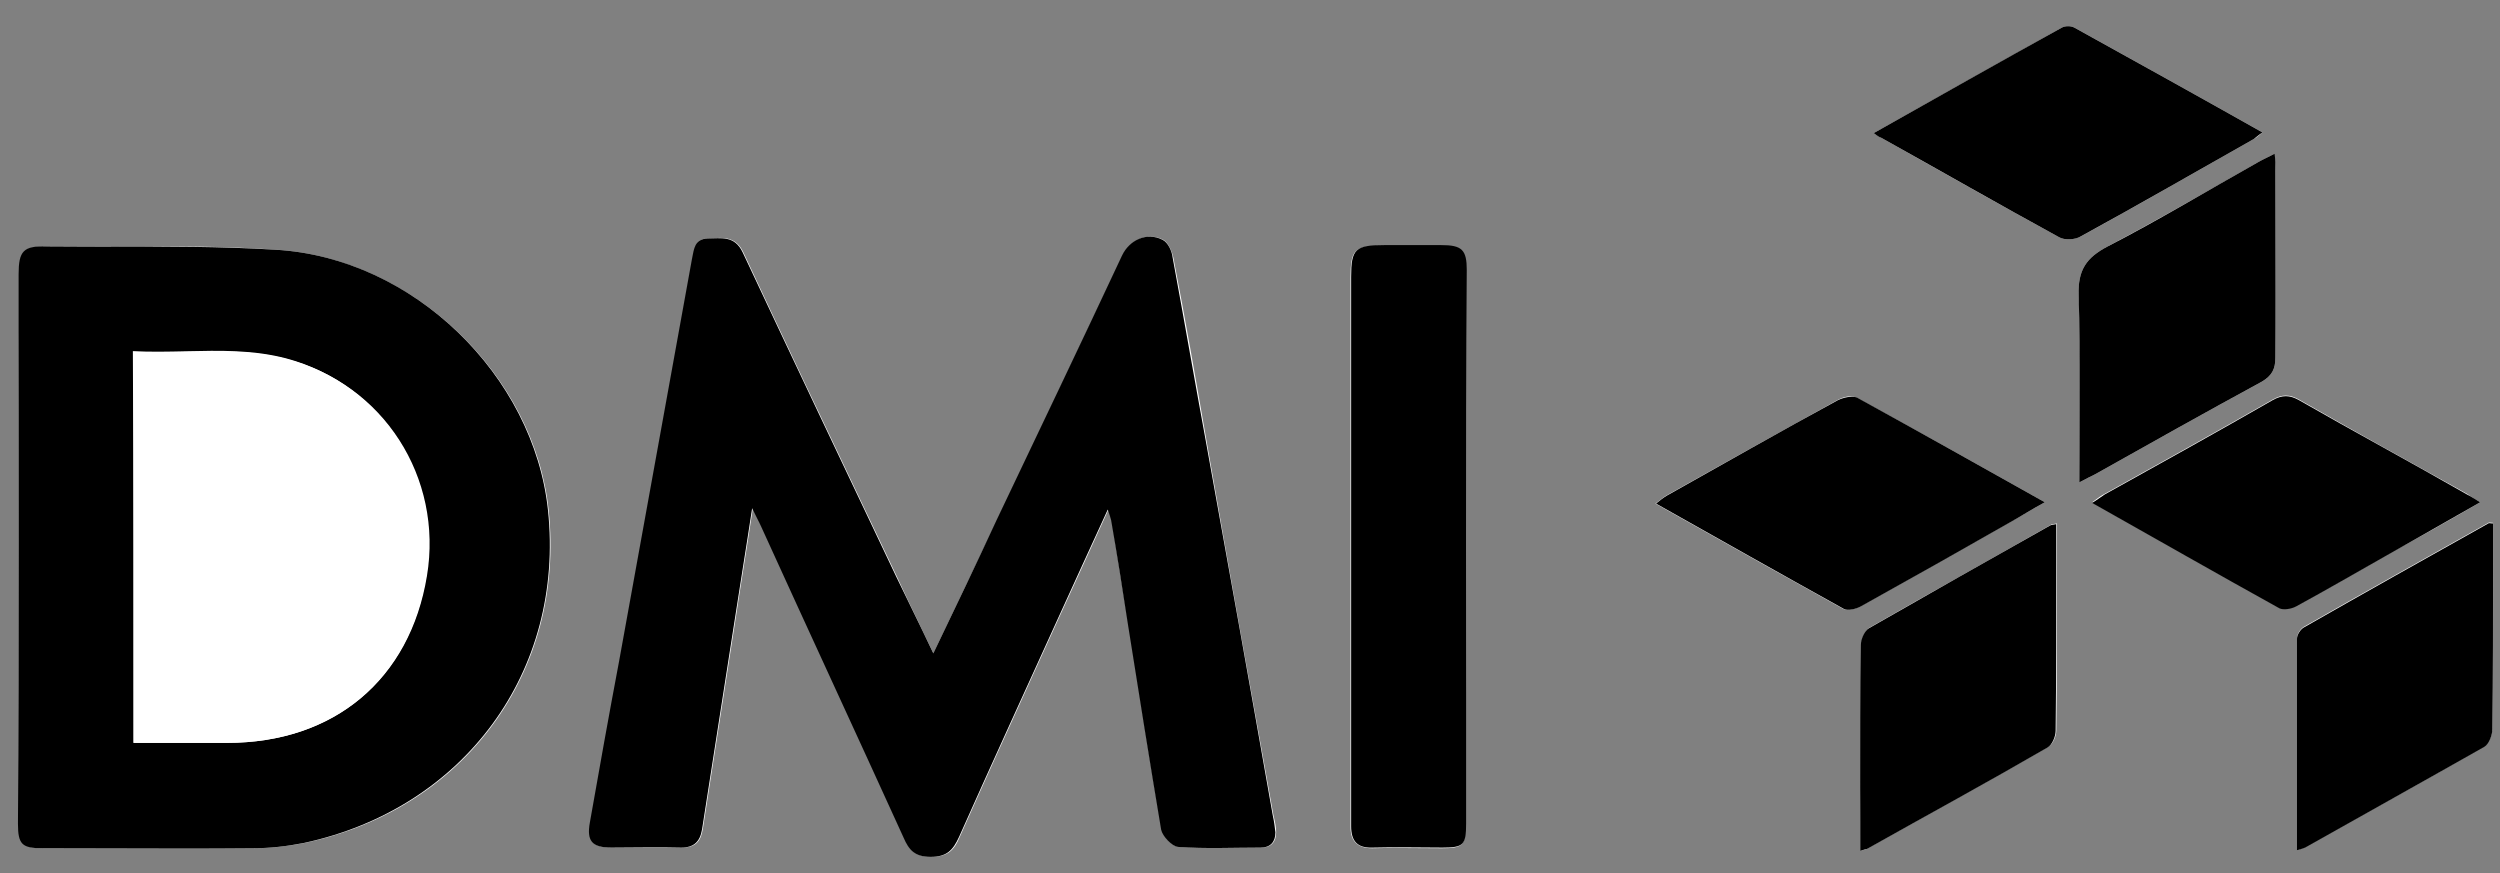 <svg width="83" height="29" viewBox="0 0 83 29" fill="none" xmlns="http://www.w3.org/2000/svg">
<rect x="0" y="0" width="83" height="29" fill="#808080" stroke="none"/>
<path fill-rule="evenodd" clip-rule="evenodd" d="M62.21 4.419C62.254 4.448 62.289 4.472 62.317 4.492C62.376 4.533 62.412 4.558 62.457 4.573C62.81 4.772 63.164 4.971 63.519 5.171L63.52 5.172L63.521 5.173C65.126 6.078 66.743 6.991 68.36 7.873C68.54 7.983 68.876 7.961 69.079 7.851C70.468 7.091 71.846 6.308 73.221 5.527L73.221 5.526C73.755 5.222 74.29 4.919 74.824 4.617C74.887 4.586 74.949 4.534 75.02 4.475L75.02 4.475L75.02 4.475C75.05 4.45 75.082 4.423 75.116 4.397C73.007 3.209 70.942 2.065 68.878 0.921L68.876 0.92C68.764 0.854 68.562 0.854 68.45 0.92C67.354 1.539 66.259 2.151 65.156 2.767C64.181 3.313 63.2 3.861 62.21 4.419ZM69.537 15.757C69.407 15.821 69.273 15.887 69.033 16.015C69.033 15.368 69.04 14.73 69.046 14.097C69.06 12.641 69.074 11.214 69.011 9.788C68.988 8.974 69.258 8.556 69.976 8.181C71.351 7.454 72.697 6.684 74.038 5.917L74.041 5.915L74.043 5.914L74.045 5.913L74.047 5.912C74.366 5.729 74.685 5.547 75.004 5.365C75.082 5.321 75.161 5.282 75.246 5.241C75.33 5.199 75.419 5.156 75.52 5.101C75.52 5.231 75.527 5.336 75.533 5.433V5.433V5.433V5.433V5.433L75.533 5.433C75.538 5.516 75.542 5.592 75.542 5.673C75.542 6.362 75.54 7.052 75.537 7.741C75.532 9.12 75.528 10.499 75.542 11.878C75.542 12.252 75.43 12.472 75.094 12.671C73.248 13.673 71.425 14.697 69.601 15.722L69.549 15.751L69.537 15.757ZM30.988 21.692C30.826 21.35 30.668 21.02 30.512 20.697L30.512 20.697L30.512 20.696C30.258 20.169 30.013 19.658 29.776 19.14C29.458 18.472 29.14 17.804 28.823 17.137L28.822 17.136C27.435 14.223 26.051 11.316 24.681 8.38C24.436 7.86 24.044 7.885 23.638 7.91L23.638 7.91L23.638 7.91C23.597 7.913 23.555 7.915 23.514 7.917C23.12 7.917 23.072 8.189 23.02 8.478C23.013 8.518 23.006 8.559 22.997 8.6C22.553 11.057 22.108 13.508 21.664 15.959L21.664 15.961C21.3 17.965 20.937 19.97 20.573 21.979C20.416 22.868 20.254 23.752 20.091 24.637L20.091 24.637L20.091 24.638L20.091 24.639L20.091 24.639L20.091 24.64L20.091 24.64L20.091 24.641C19.928 25.527 19.765 26.413 19.608 27.304C19.496 27.92 19.675 28.14 20.326 28.14H22.639C23.087 28.14 23.266 27.942 23.334 27.524C23.513 26.372 23.692 25.225 23.871 24.078L23.872 24.07L23.873 24.069C24.052 22.919 24.232 21.769 24.412 20.614C24.496 20.052 24.587 19.485 24.679 18.901L24.679 18.9L24.679 18.9C24.782 18.25 24.889 17.58 24.995 16.873C25.152 17.16 25.219 17.314 25.287 17.468C26.88 20.9 28.452 24.355 30.023 27.81C30.202 28.228 30.405 28.448 30.921 28.448C31.459 28.448 31.684 28.228 31.863 27.788C32.685 25.942 33.52 24.108 34.358 22.268L34.359 22.267C34.619 21.695 34.88 21.122 35.141 20.548C35.489 19.793 35.838 19.028 36.2 18.236L36.201 18.233C36.397 17.804 36.596 17.366 36.802 16.917L36.818 16.965C36.873 17.127 36.893 17.189 36.914 17.269C37.093 18.436 37.273 19.58 37.475 20.746C37.566 21.322 37.656 21.898 37.746 22.473C38.01 24.164 38.273 25.855 38.575 27.546C38.62 27.766 38.934 28.096 39.136 28.118C39.776 28.165 40.429 28.156 41.085 28.147H41.085H41.085H41.085H41.085H41.085H41.085H41.085C41.348 28.143 41.611 28.14 41.874 28.14C42.211 28.14 42.368 27.942 42.368 27.634C42.368 27.456 42.332 27.296 42.292 27.122L42.278 27.062C41.537 22.969 40.797 18.854 40.079 14.761L40.062 14.664C39.708 12.628 39.354 10.592 38.956 8.556C38.911 8.336 38.777 8.049 38.62 7.961C38.103 7.697 37.52 7.961 37.273 8.489C36.708 9.678 36.146 10.867 35.585 12.055L35.58 12.066L35.58 12.066C34.762 13.798 33.945 15.526 33.12 17.247C32.424 18.7 31.729 20.152 30.988 21.692ZM0.619 18.194V27.348C0.619 28.008 0.776 28.162 1.427 28.162C2.206 28.162 2.983 28.164 3.758 28.167H3.758H3.759H3.759H3.759H3.759H3.759H3.76C5.308 28.172 6.853 28.177 8.408 28.162C8.969 28.162 9.552 28.096 10.114 27.986C15.433 26.864 18.778 22.287 18.216 16.939C17.745 12.472 13.727 8.578 9.171 8.291C7.381 8.167 5.591 8.175 3.801 8.182C3.054 8.185 2.308 8.188 1.562 8.181C0.799 8.181 0.642 8.336 0.642 9.106C0.619 12.142 0.619 15.179 0.619 18.194ZM48.675 8.996V18.15C48.675 21.208 48.675 24.289 48.653 27.37C48.653 28.074 48.563 28.162 47.867 28.162C47.603 28.162 47.342 28.159 47.083 28.157H47.083C46.569 28.152 46.062 28.147 45.555 28.162C45.062 28.162 44.837 27.92 44.837 27.458V27.084V9.216C44.837 8.27 44.972 8.159 45.937 8.159H47.822C48.518 8.181 48.675 8.336 48.675 8.996ZM76.261 28.228C76.328 28.2 76.375 28.183 76.412 28.171C76.461 28.154 76.492 28.143 76.53 28.118C76.884 27.921 77.239 27.724 77.594 27.526L77.594 27.526C79.221 26.622 80.857 25.712 82.478 24.773C82.635 24.685 82.747 24.377 82.747 24.179C82.77 22.331 82.77 20.504 82.77 18.656V17.358C82.734 17.358 82.705 17.354 82.682 17.351C82.648 17.347 82.627 17.344 82.613 17.358C80.571 18.502 78.528 19.646 76.485 20.812C76.373 20.878 76.261 21.054 76.261 21.186V28.228ZM61.761 28.25C61.808 28.235 61.847 28.225 61.879 28.216C61.94 28.201 61.979 28.191 62.008 28.162C62.678 27.785 63.347 27.412 64.017 27.038C65.345 26.297 66.673 25.556 68.001 24.795C68.158 24.707 68.27 24.443 68.27 24.245C68.293 22.375 68.293 20.504 68.293 18.634V17.38C68.254 17.387 68.22 17.392 68.192 17.396C68.139 17.404 68.105 17.409 68.091 17.424C67.093 17.995 66.09 18.561 65.087 19.126L65.086 19.127L65.086 19.127L65.084 19.128L65.081 19.13C64.077 19.696 63.073 20.262 62.075 20.834C61.918 20.922 61.806 21.186 61.806 21.384C61.783 22.969 61.783 24.575 61.783 26.159C61.761 26.842 61.761 27.524 61.761 28.25ZM61.626 13.199C63.691 14.321 65.734 15.465 67.888 16.675C67.676 16.79 67.489 16.899 67.31 17.004L67.31 17.004C67.111 17.121 66.923 17.231 66.722 17.335C66.228 17.614 65.733 17.894 65.236 18.175L65.235 18.175C64.082 18.828 62.922 19.484 61.761 20.13C61.604 20.218 61.335 20.284 61.2 20.218C59.417 19.23 57.634 18.226 55.822 17.205L54.96 16.719C55.029 16.671 55.084 16.628 55.135 16.588L55.135 16.588C55.2 16.537 55.256 16.492 55.319 16.455C57.204 15.399 59.09 14.343 60.998 13.287C61.178 13.177 61.469 13.111 61.626 13.199ZM82.003 16.462C82.098 16.527 82.197 16.596 82.344 16.675C81.289 17.291 80.278 17.864 79.246 18.414C78.259 18.986 77.249 19.558 76.238 20.108C76.081 20.196 75.812 20.24 75.677 20.174C74.269 19.394 72.872 18.604 71.457 17.803C70.796 17.429 70.131 17.053 69.46 16.675C69.485 16.657 69.508 16.64 69.531 16.623C69.671 16.519 69.77 16.446 69.886 16.389L69.961 16.348C71.799 15.328 73.637 14.307 75.453 13.265C75.767 13.088 76.014 13.088 76.328 13.265C78.165 14.319 80.024 15.351 81.884 16.383L81.895 16.389C81.932 16.413 81.967 16.438 82.003 16.462Z" fill="white"/>
<path d="M30.986 21.692C31.727 20.152 32.423 18.7 33.096 17.247C34.488 14.321 35.879 11.416 37.249 8.489C37.496 7.961 38.079 7.697 38.596 7.961C38.775 8.049 38.91 8.335 38.932 8.555C39.314 10.624 39.673 12.692 40.054 14.761C40.795 18.854 41.536 22.969 42.254 27.061C42.298 27.26 42.322 27.436 42.344 27.634C42.344 27.942 42.187 28.14 41.85 28.14C40.93 28.14 40.032 28.184 39.111 28.118C38.91 28.096 38.596 27.766 38.55 27.546C38.169 25.279 37.81 23.013 37.45 20.746C37.271 19.58 37.092 18.436 36.889 17.269C36.867 17.181 36.845 17.115 36.778 16.917C36.194 18.194 35.655 19.36 35.117 20.548C34.017 22.969 32.917 25.367 31.839 27.788C31.637 28.228 31.435 28.448 30.896 28.448C30.38 28.448 30.178 28.228 29.999 27.81C28.427 24.355 26.834 20.922 25.263 17.467C25.195 17.313 25.105 17.159 24.971 16.873C24.769 18.215 24.567 19.426 24.387 20.614C24.029 22.925 23.669 25.213 23.31 27.524C23.243 27.942 23.041 28.14 22.614 28.14C21.851 28.118 21.087 28.14 20.302 28.14C19.651 28.14 19.472 27.92 19.584 27.303C19.898 25.521 20.212 23.761 20.549 21.978C21.357 17.511 22.165 13.066 22.973 8.599C23.041 8.291 23.041 7.939 23.49 7.917C23.938 7.917 24.387 7.807 24.656 8.379C26.34 11.966 28.046 15.553 29.752 19.14C30.156 19.976 30.56 20.79 30.986 21.692Z" fill="black"/>
<path fill-rule="evenodd" clip-rule="evenodd" d="M0.618 9.106V18.194C0.618 21.252 0.618 24.289 0.596 27.348C0.596 28.03 0.73 28.162 1.404 28.162C2.183 28.162 2.962 28.164 3.74 28.167C5.293 28.172 6.844 28.177 8.384 28.162C8.968 28.162 9.529 28.096 10.09 27.986C15.41 26.842 18.754 22.287 18.193 16.939C17.722 12.473 13.726 8.556 9.147 8.291C7.336 8.181 5.525 8.184 3.714 8.186C2.989 8.187 2.264 8.188 1.538 8.181C0.775 8.159 0.618 8.336 0.618 9.106ZM7.531 24.663H4.434C4.434 20.328 4.434 16.037 4.411 11.658C5 11.688 5.586 11.675 6.169 11.662C7.297 11.636 8.411 11.61 9.507 11.9C12.694 12.758 14.692 15.861 14.153 19.118C13.592 22.573 11.078 24.663 7.531 24.663Z" fill="black"/>
<path d="M48.675 18.15C48.675 21.208 48.675 24.289 48.675 27.348C48.675 28.052 48.585 28.14 47.889 28.14C47.126 28.14 46.34 28.118 45.577 28.14C45.061 28.162 44.858 27.92 44.858 27.436C44.858 27.304 44.858 27.194 44.858 27.062C44.858 21.098 44.858 15.135 44.858 9.194C44.858 8.269 44.993 8.137 45.958 8.137C46.587 8.137 47.215 8.137 47.844 8.137C48.54 8.137 48.697 8.291 48.697 8.974C48.675 12.054 48.675 15.113 48.675 18.15Z" fill="black"/>
<path d="M76.26 28.228C76.26 25.829 76.26 23.518 76.26 21.208C76.26 21.076 76.372 20.9 76.484 20.834C78.527 19.668 80.57 18.523 82.612 17.379C82.635 17.357 82.679 17.379 82.769 17.379C82.769 17.819 82.769 18.237 82.769 18.677C82.769 20.526 82.769 22.352 82.747 24.201C82.747 24.399 82.635 24.707 82.478 24.795C80.502 25.917 78.527 27.017 76.529 28.14C76.484 28.162 76.417 28.183 76.26 28.228Z" fill="black"/>
<path d="M69.033 16.015C69.033 13.881 69.078 11.834 69.01 9.788C68.988 8.974 69.257 8.556 69.976 8.181C71.681 7.301 73.32 6.311 75.003 5.365C75.16 5.277 75.317 5.211 75.52 5.101C75.542 5.321 75.542 5.497 75.542 5.673C75.542 7.741 75.542 9.81 75.542 11.878C75.542 12.252 75.429 12.472 75.093 12.671C73.23 13.683 71.389 14.717 69.549 15.751C69.414 15.817 69.28 15.883 69.033 16.015Z" fill="black"/>
<path d="M61.76 28.25C61.76 27.524 61.76 26.841 61.76 26.181C61.76 24.597 61.76 22.991 61.782 21.406C61.782 21.23 61.895 20.944 62.052 20.856C64.049 19.712 66.07 18.568 68.067 17.445C68.112 17.423 68.157 17.423 68.269 17.401C68.269 17.841 68.269 18.238 68.269 18.656C68.269 20.526 68.269 22.396 68.247 24.267C68.247 24.443 68.135 24.729 67.978 24.817C66.002 25.961 63.982 27.061 61.984 28.184C61.962 28.184 61.895 28.206 61.76 28.25Z" fill="black"/>
<path d="M67.888 16.675C67.438 16.917 67.102 17.137 66.743 17.335C65.082 18.282 63.444 19.206 61.782 20.13C61.625 20.218 61.356 20.284 61.221 20.218C59.157 19.074 57.091 17.907 54.981 16.719C55.116 16.609 55.228 16.521 55.34 16.455C57.226 15.399 59.111 14.321 61.019 13.286C61.199 13.198 61.49 13.132 61.648 13.198C63.69 14.321 65.733 15.465 67.888 16.675Z" fill="black"/>
<path d="M62.208 4.419C64.318 3.23 66.383 2.064 68.448 0.92C68.56 0.854 68.762 0.854 68.874 0.92C70.939 2.064 73.005 3.208 75.114 4.397C74.979 4.485 74.912 4.551 74.823 4.617C72.914 5.695 71.007 6.795 69.076 7.851C68.897 7.961 68.538 7.983 68.358 7.873C66.383 6.795 64.43 5.673 62.455 4.573C62.387 4.551 62.32 4.507 62.208 4.419Z" fill="black"/>
<path d="M82.342 16.675C81.265 17.291 80.255 17.863 79.245 18.435C78.235 19.008 77.247 19.58 76.237 20.13C76.08 20.218 75.811 20.262 75.676 20.196C73.611 19.052 71.568 17.885 69.459 16.697C69.638 16.587 69.75 16.499 69.885 16.411C71.748 15.377 73.611 14.342 75.451 13.286C75.766 13.11 76.013 13.11 76.327 13.286C78.168 14.342 80.053 15.355 81.894 16.411C82.028 16.477 82.163 16.565 82.342 16.675Z" fill="black"/>
<path d="M4.434 24.663C4.434 20.306 4.434 16.037 4.434 11.68C6.162 11.768 7.845 11.482 9.529 11.922C12.739 12.758 14.714 15.861 14.175 19.118C13.614 22.55 11.1 24.663 7.554 24.663C6.521 24.663 5.511 24.663 4.434 24.663Z" fill="white"/>
</svg>
